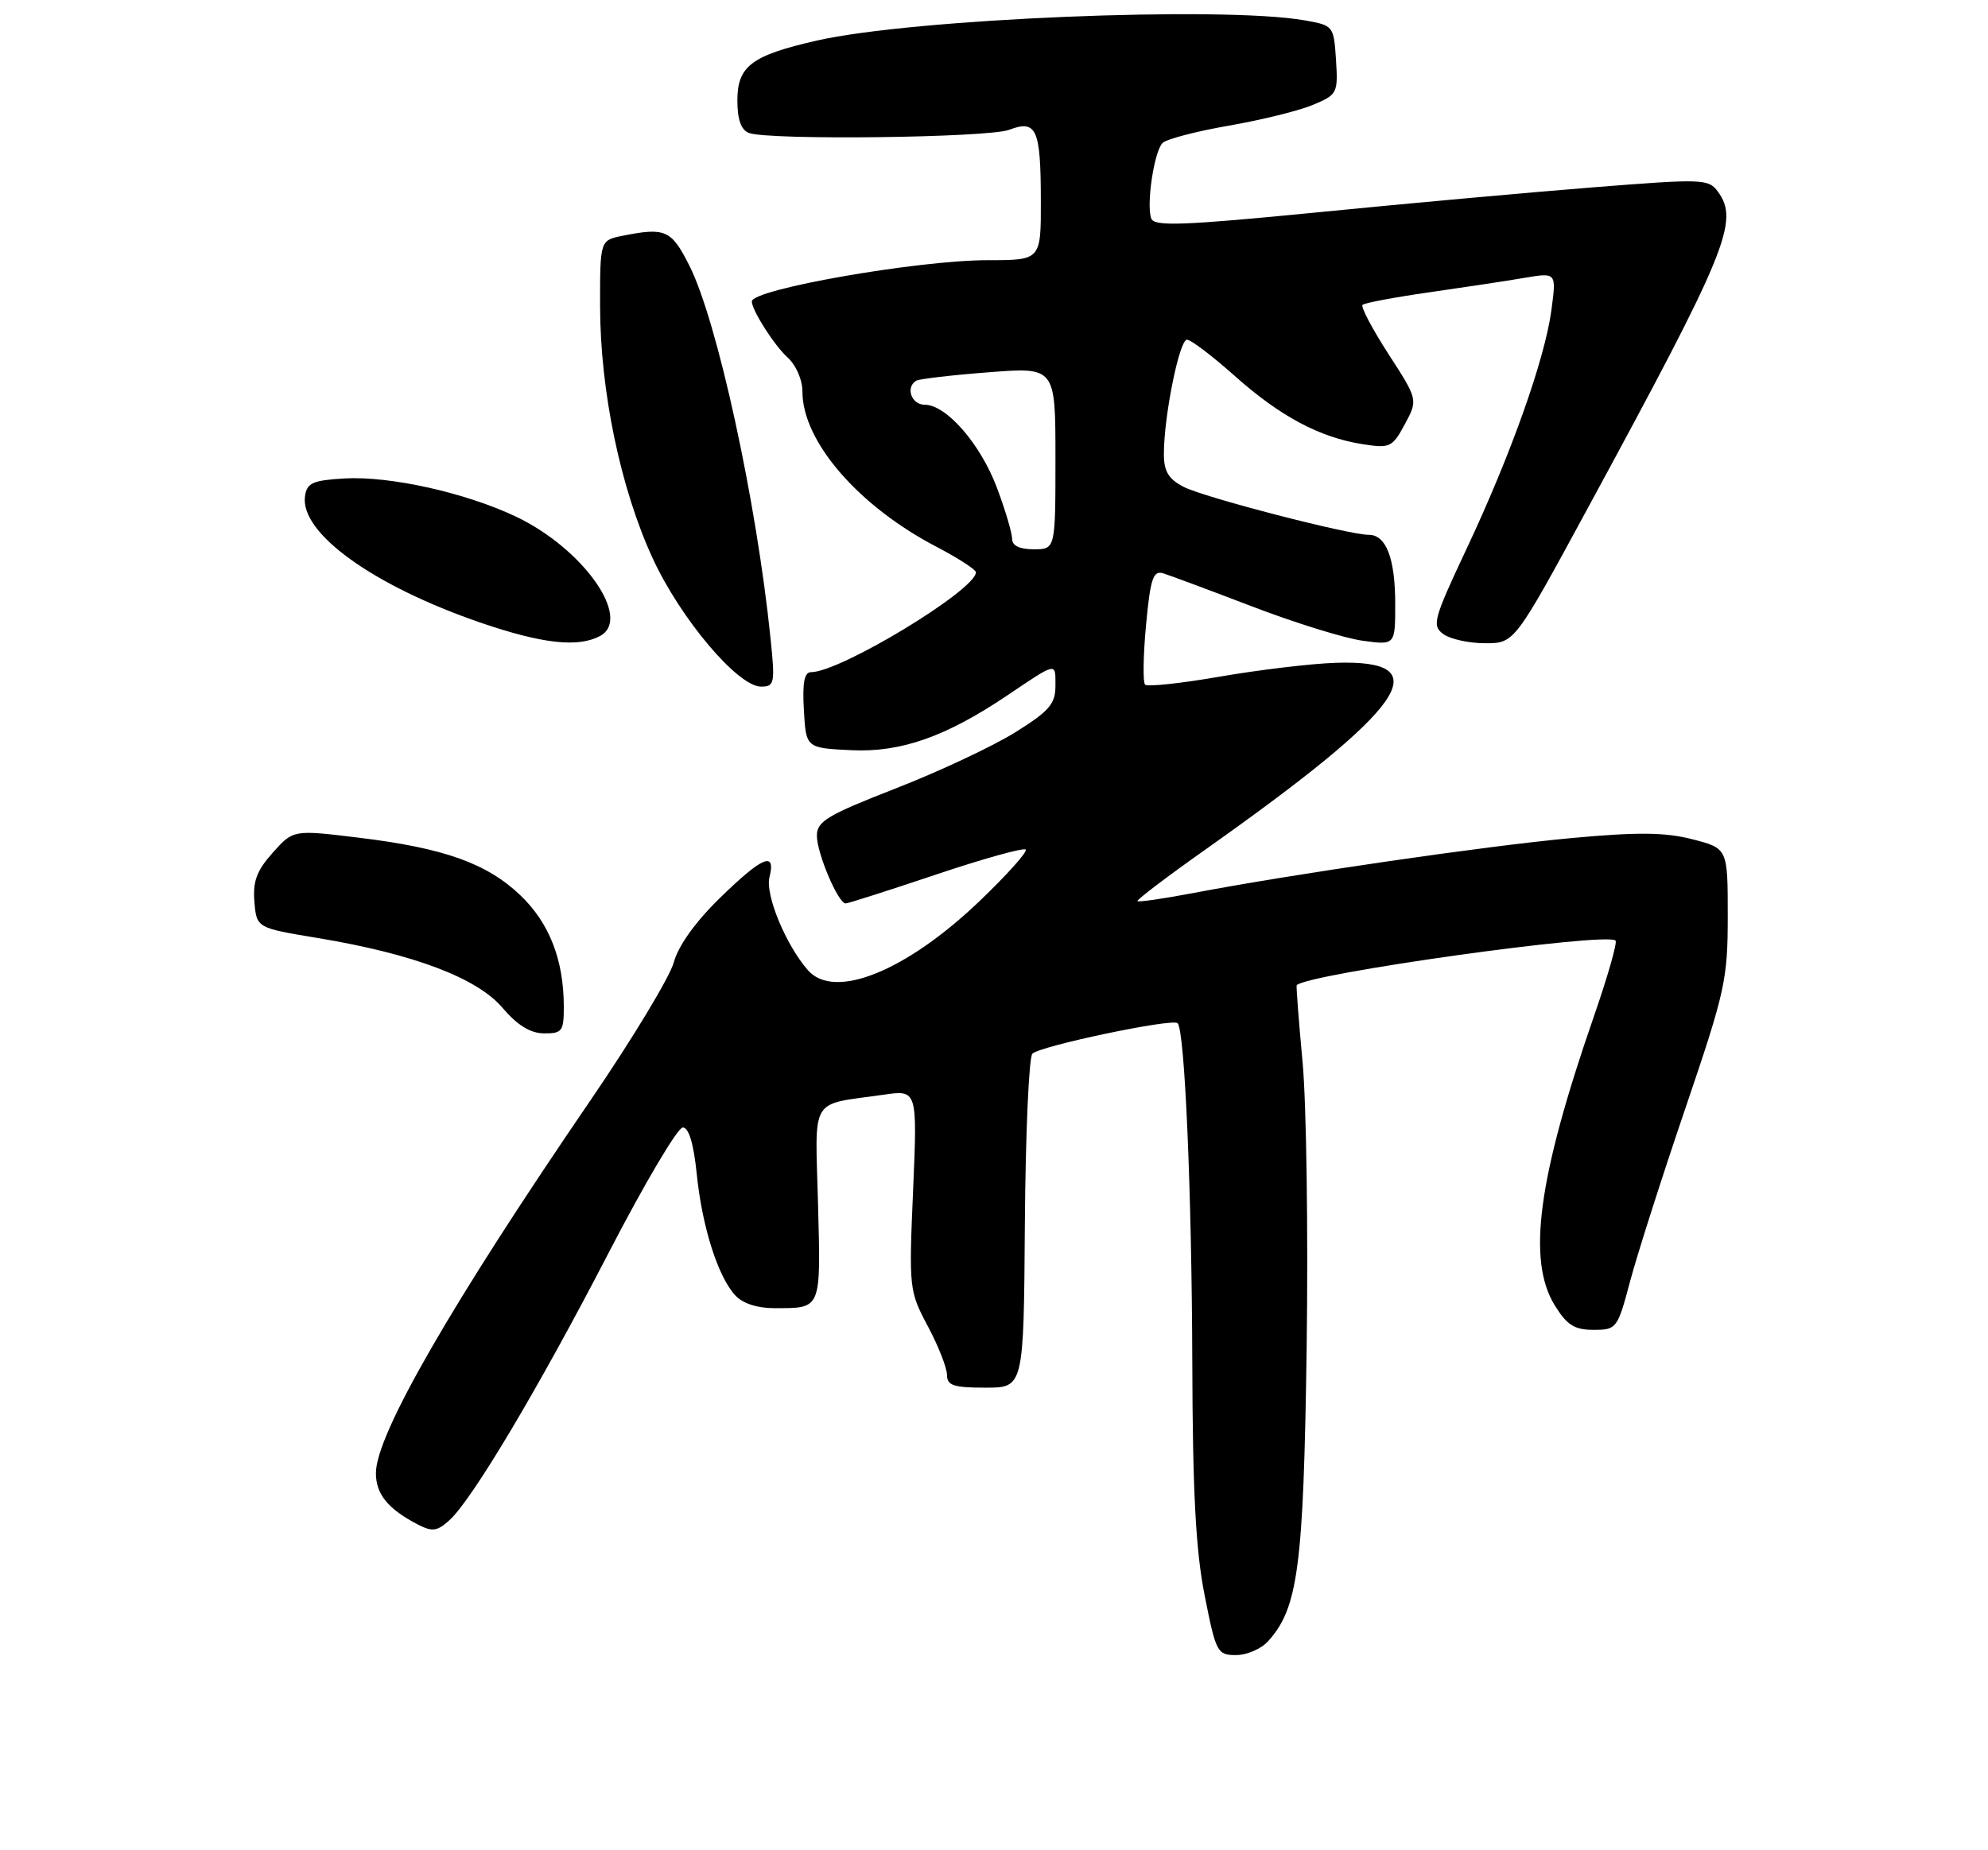 <?xml version="1.0" encoding="UTF-8" standalone="no"?>
<!DOCTYPE svg PUBLIC "-//W3C//DTD SVG 1.1//EN" "http://www.w3.org/Graphics/SVG/1.1/DTD/svg11.dtd" >
<svg xmlns="http://www.w3.org/2000/svg" xmlns:xlink="http://www.w3.org/1999/xlink" version="1.1" viewBox="0 0 275 256">
 <g >
 <path fill="currentColor"
d=" M 175.41 227.09 C 179.57 222.50 180.32 216.81 180.75 186.50 C 180.97 170.55 180.72 152.78 180.19 147.00 C 179.65 141.22 179.29 136.42 179.37 136.32 C 180.74 134.74 222.26 128.92 223.48 130.14 C 223.74 130.41 222.39 135.13 220.48 140.64 C 212.75 162.94 211.20 174.36 215.08 180.63 C 216.76 183.34 217.80 184.00 220.43 184.00 C 223.63 184.00 223.75 183.84 225.50 177.25 C 226.49 173.54 229.93 162.77 233.15 153.31 C 238.64 137.17 239.00 135.55 239.00 126.75 C 239.00 117.38 239.00 117.38 234.10 116.12 C 230.31 115.15 226.55 115.11 217.35 115.96 C 205.54 117.05 179.17 120.88 165.07 123.56 C 160.98 124.34 157.51 124.84 157.35 124.68 C 157.19 124.52 161.43 121.30 166.78 117.52 C 194.66 97.80 199.23 91.21 184.70 91.71 C 181.29 91.83 174.11 92.69 168.74 93.62 C 163.37 94.55 158.72 95.05 158.40 94.73 C 158.08 94.41 158.14 90.70 158.53 86.49 C 159.13 80.08 159.51 78.91 160.88 79.32 C 161.77 79.59 167.33 81.66 173.23 83.92 C 179.13 86.18 185.99 88.31 188.48 88.65 C 193.00 89.27 193.00 89.27 193.00 83.57 C 193.00 77.27 191.75 74.00 189.35 74.00 C 186.55 74.00 166.59 68.83 163.75 67.37 C 161.63 66.28 161.00 65.22 161.00 62.81 C 161.00 57.59 163.14 47.00 164.19 47.00 C 164.74 47.00 167.71 49.26 170.81 52.02 C 177.09 57.61 182.53 60.52 188.50 61.46 C 192.28 62.05 192.60 61.90 194.33 58.70 C 196.15 55.30 196.15 55.30 192.07 48.99 C 189.83 45.52 188.21 42.45 188.48 42.18 C 188.76 41.91 192.92 41.13 197.74 40.44 C 202.56 39.75 208.48 38.86 210.90 38.44 C 215.30 37.70 215.30 37.70 214.61 42.88 C 213.71 49.66 209.00 62.93 202.85 75.98 C 198.29 85.68 198.05 86.56 199.65 87.73 C 200.60 88.43 203.21 89.00 205.44 89.00 C 209.50 89.00 209.50 89.00 219.67 70.25 C 238.91 34.79 240.63 30.61 237.64 26.52 C 236.34 24.74 235.53 24.72 220.39 25.92 C 211.65 26.61 194.44 28.17 182.14 29.39 C 163.69 31.20 159.69 31.35 159.26 30.25 C 158.54 28.37 159.64 20.96 160.82 19.78 C 161.35 19.25 165.47 18.17 169.96 17.39 C 174.46 16.61 179.70 15.32 181.62 14.51 C 184.99 13.10 185.10 12.89 184.81 8.29 C 184.50 3.58 184.45 3.52 180.50 2.82 C 169.11 0.81 126.32 2.58 113.01 5.61 C 103.95 7.67 102.00 9.14 102.00 13.92 C 102.00 16.52 102.52 17.98 103.58 18.39 C 106.27 19.43 136.71 19.06 139.60 17.96 C 143.38 16.52 143.97 17.83 143.98 27.75 C 144.00 36.00 144.00 36.00 136.63 36.00 C 126.99 36.00 104.00 40.02 104.00 41.71 C 104.00 42.91 107.09 47.77 108.90 49.41 C 110.11 50.50 111.00 52.53 111.00 54.19 C 111.00 61.06 118.71 69.99 129.50 75.63 C 132.52 77.21 135.00 78.81 135.00 79.18 C 135.01 81.62 116.24 93.00 112.20 93.00 C 111.26 93.00 110.98 94.45 111.20 98.25 C 111.50 103.50 111.50 103.50 117.80 103.80 C 124.63 104.12 130.85 101.93 139.32 96.23 C 146.26 91.56 146.00 91.61 146.00 94.86 C 146.00 97.40 145.17 98.37 140.45 101.32 C 137.39 103.23 129.97 106.72 123.95 109.07 C 114.43 112.78 113.00 113.64 113.00 115.63 C 113.00 118.07 115.95 125.00 116.98 125.00 C 117.32 125.00 122.94 123.20 129.47 121.01 C 136.01 118.81 141.59 117.26 141.88 117.55 C 142.17 117.84 139.30 121.04 135.51 124.67 C 125.34 134.40 115.42 138.40 111.77 134.25 C 108.72 130.78 105.83 123.81 106.44 121.38 C 107.36 117.71 105.48 118.49 99.58 124.25 C 96.18 127.57 93.83 130.85 93.20 133.17 C 92.65 135.18 87.49 143.73 81.73 152.17 C 62.42 180.41 52.00 198.52 52.00 203.82 C 52.00 206.75 53.68 208.80 57.83 210.95 C 59.79 211.96 60.49 211.87 62.16 210.35 C 65.32 207.49 74.50 192.07 84.22 173.29 C 89.14 163.78 93.74 156.00 94.45 156.00 C 95.28 156.00 95.95 158.22 96.38 162.43 C 97.13 169.74 99.28 176.55 101.68 179.20 C 102.70 180.33 104.72 181.00 107.07 181.00 C 113.68 181.00 113.54 181.34 113.16 166.62 C 112.76 151.47 111.88 152.95 122.20 151.47 C 126.90 150.79 126.90 150.79 126.31 164.67 C 125.72 178.30 125.76 178.64 128.36 183.52 C 129.81 186.25 131.00 189.28 131.00 190.24 C 131.00 191.70 131.91 192.00 136.31 192.00 C 141.61 192.00 141.61 192.00 141.77 169.33 C 141.86 156.87 142.33 146.27 142.81 145.79 C 143.88 144.72 162.20 140.87 162.90 141.57 C 163.89 142.56 164.86 165.03 164.93 188.50 C 164.98 206.47 165.41 214.57 166.64 220.75 C 168.20 228.65 168.39 229.00 170.98 229.00 C 172.47 229.00 174.47 228.14 175.41 227.09 Z  M 77.99 139.25 C 77.98 132.80 75.99 127.70 71.98 123.87 C 67.33 119.44 61.43 117.34 49.60 115.90 C 40.57 114.80 40.57 114.80 37.73 117.98 C 35.51 120.46 34.96 121.95 35.19 124.77 C 35.50 128.39 35.50 128.39 43.92 129.78 C 57.19 131.98 65.98 135.30 69.50 139.43 C 71.57 141.86 73.35 142.96 75.25 142.98 C 77.77 143.00 78.00 142.68 77.99 139.25 Z  M 106.59 88.34 C 104.65 69.35 99.21 44.37 95.36 36.75 C 92.87 31.81 92.05 31.44 86.13 32.62 C 83.00 33.25 83.00 33.25 83.01 42.38 C 83.03 54.14 85.85 67.63 90.29 77.26 C 94.16 85.64 102.07 95.00 105.27 95.00 C 107.14 95.00 107.23 94.56 106.59 88.34 Z  M 83.00 88.00 C 87.51 85.59 80.66 75.87 71.33 71.46 C 64.33 68.15 53.91 65.84 47.64 66.20 C 43.25 66.46 42.45 66.82 42.19 68.65 C 41.47 73.74 51.61 81.05 66.50 86.16 C 75.00 89.07 79.96 89.63 83.00 88.00 Z  M 140.00 74.54 C 140.00 73.73 139.07 70.59 137.93 67.55 C 135.66 61.46 130.92 56.00 127.92 56.00 C 126.07 56.00 125.22 53.58 126.75 52.67 C 127.16 52.43 131.66 51.90 136.75 51.51 C 146.00 50.79 146.00 50.79 146.00 63.39 C 146.00 76.00 146.00 76.00 143.00 76.00 C 141.03 76.00 140.00 75.50 140.00 74.54 Z "/>
</g>
</svg>